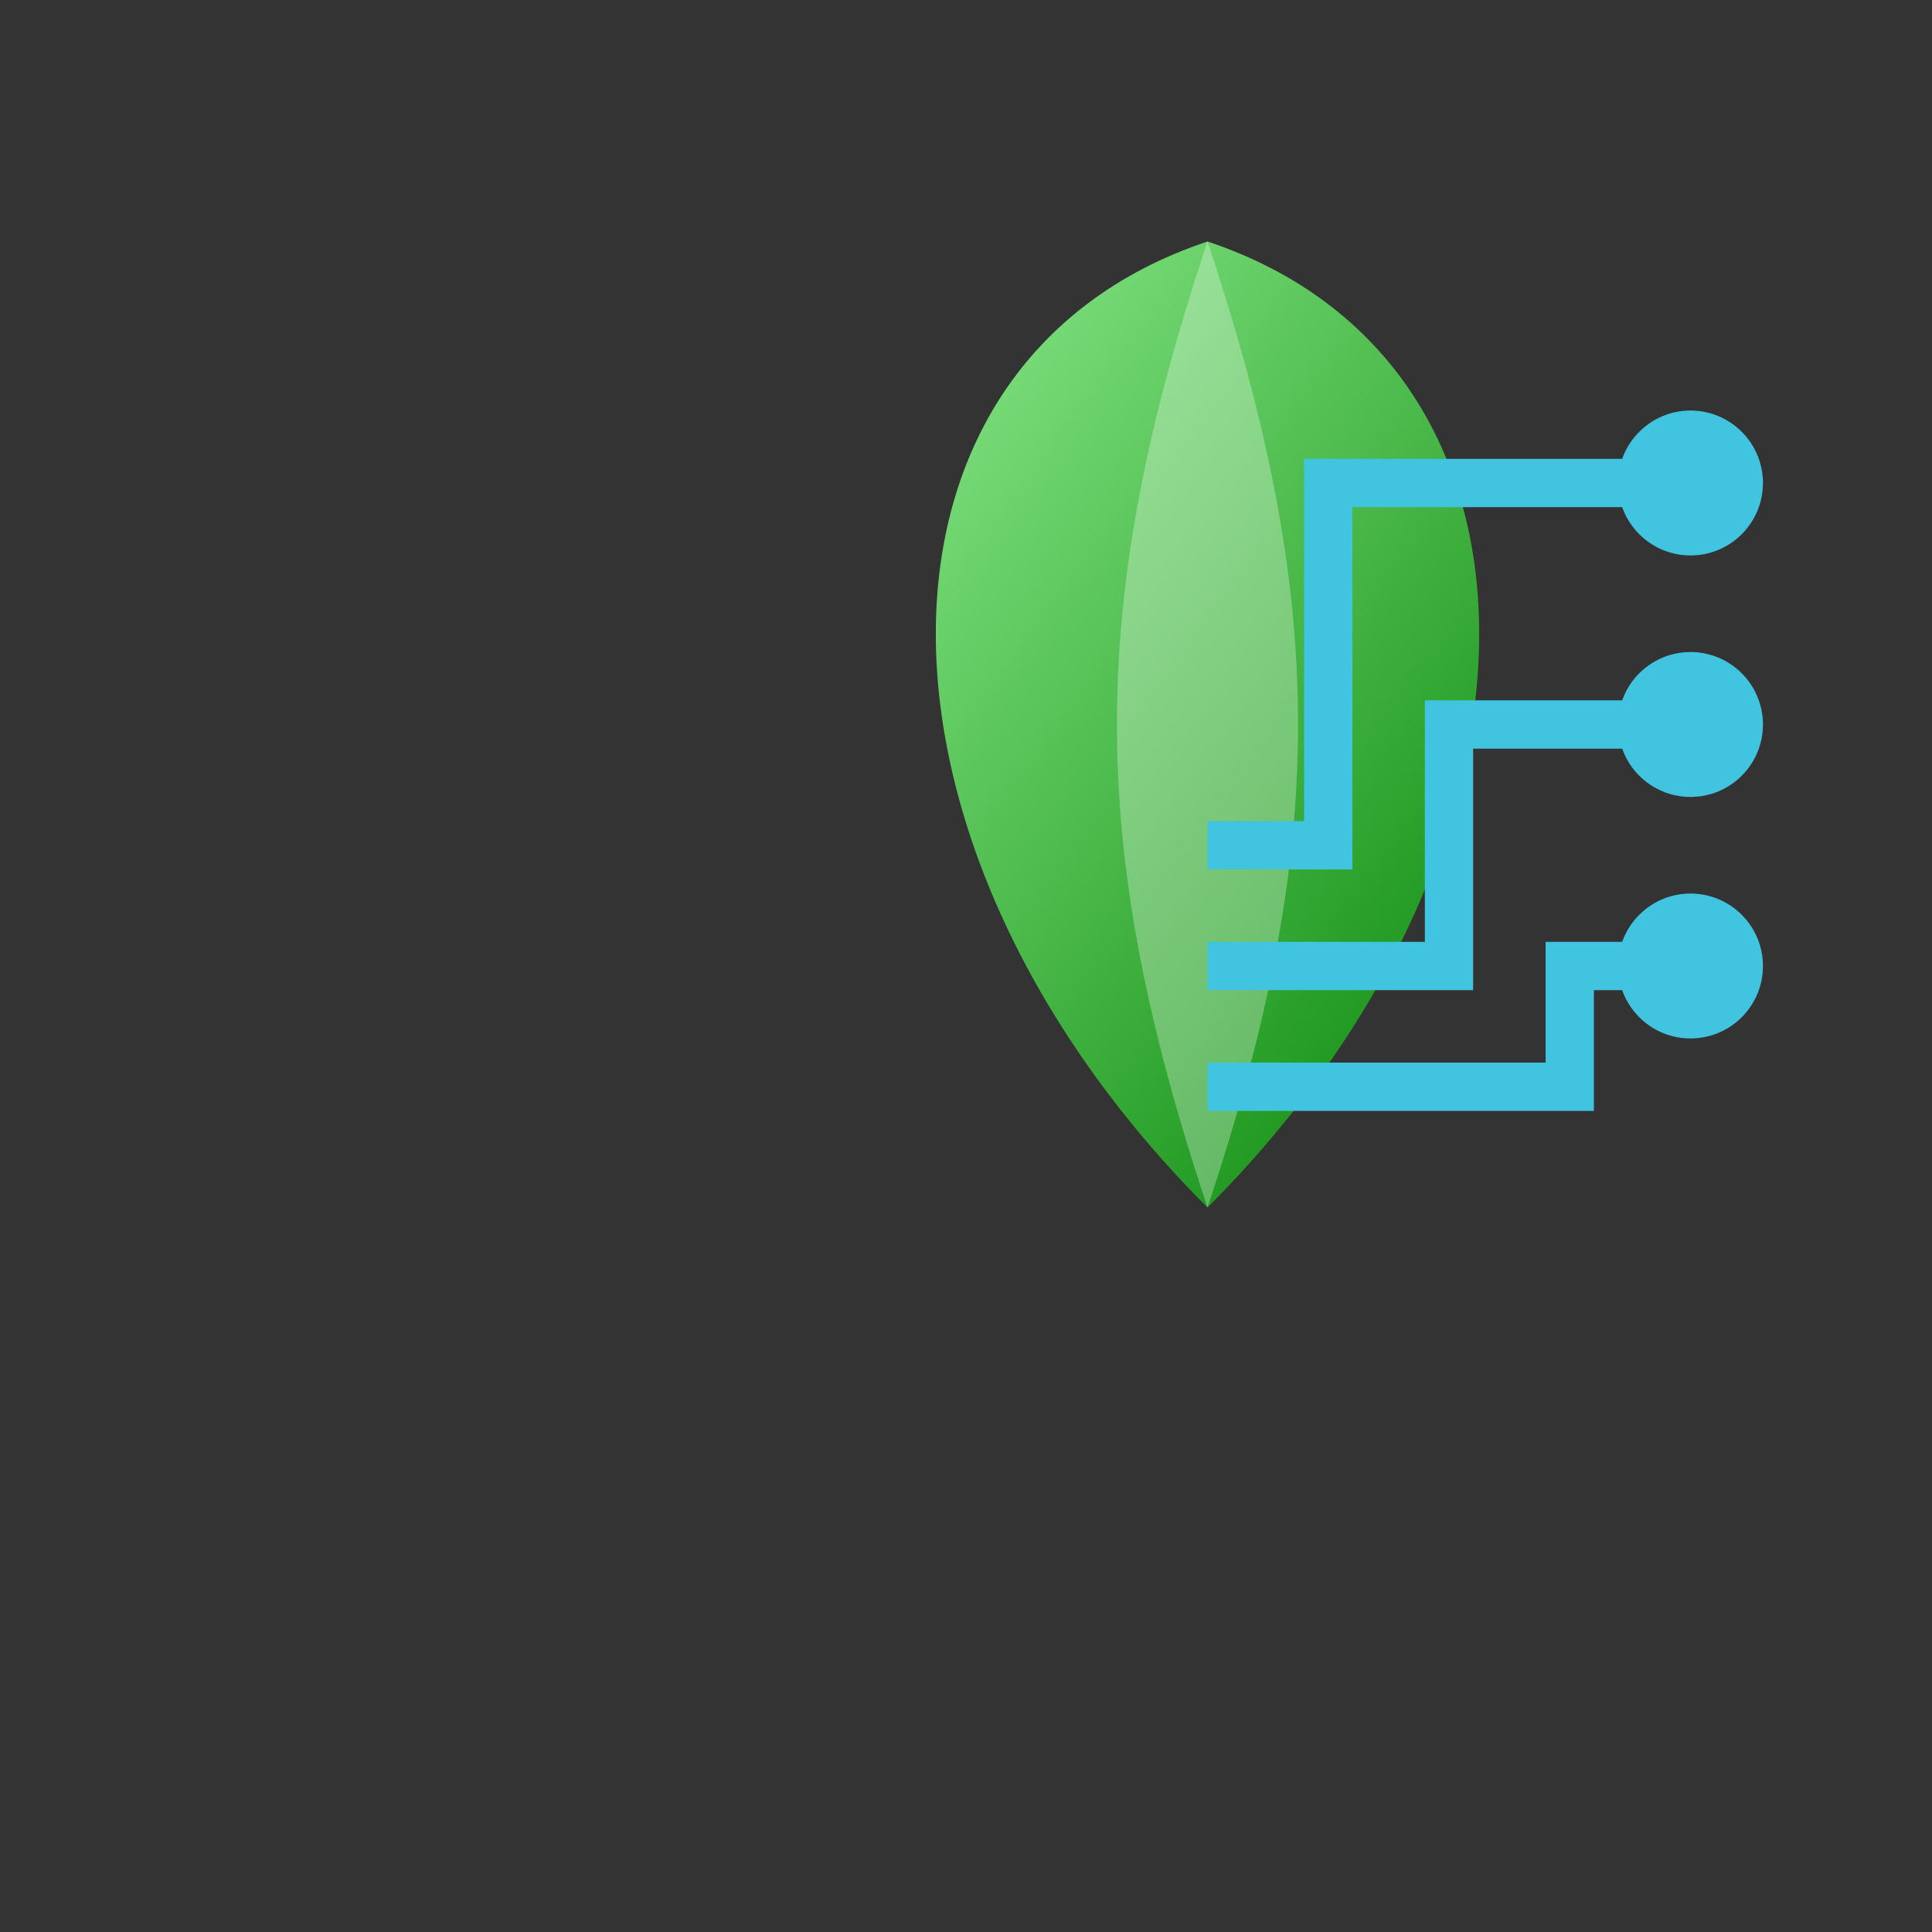 <?xml version="1.0" encoding="UTF-8"?>
<svg xmlns="http://www.w3.org/2000/svg" viewBox="0 0 800 800">
  <rect x="0" y="0" width="800" height="800" fill="#333333" stroke="none"/>
  <!-- Green Leaf -->
  <path d="M500,100 C650,150 650,350 500,500 C350,350 350,150 500,100 Z" fill="url(#leaf-gradient)" />
  <path d="M500,100 C450,250 450,350 500,500 C550,350 550,250 500,100 Z" fill="white" fill-opacity="0.3" />
  
  <!-- Circuit Lines -->
  <path d="M500,400 L600,400 L600,300 L700,300" stroke="#40c4e0" stroke-width="20" fill="none" />
  <path d="M500,350 L550,350 L550,200 L700,200" stroke="#40c4e0" stroke-width="20" fill="none" />
  <path d="M500,450 L650,450 L650,400 L700,400" stroke="#40c4e0" stroke-width="20" fill="none" />
  
  <!-- Circuit Endpoints -->
  <circle cx="700" cy="200" r="30" fill="#40c4e0" />
  <circle cx="700" cy="300" r="30" fill="#40c4e0" />
  <circle cx="700" cy="400" r="30" fill="#40c4e0" />
  
  <!-- Gradients -->
  <defs>
    <linearGradient id="leaf-gradient" x1="0%" y1="0%" x2="100%" y2="100%">
      <stop offset="0%" stop-color="#90ee90" />
      <stop offset="100%" stop-color="#008000" />
    </linearGradient>
  </defs>
</svg>
